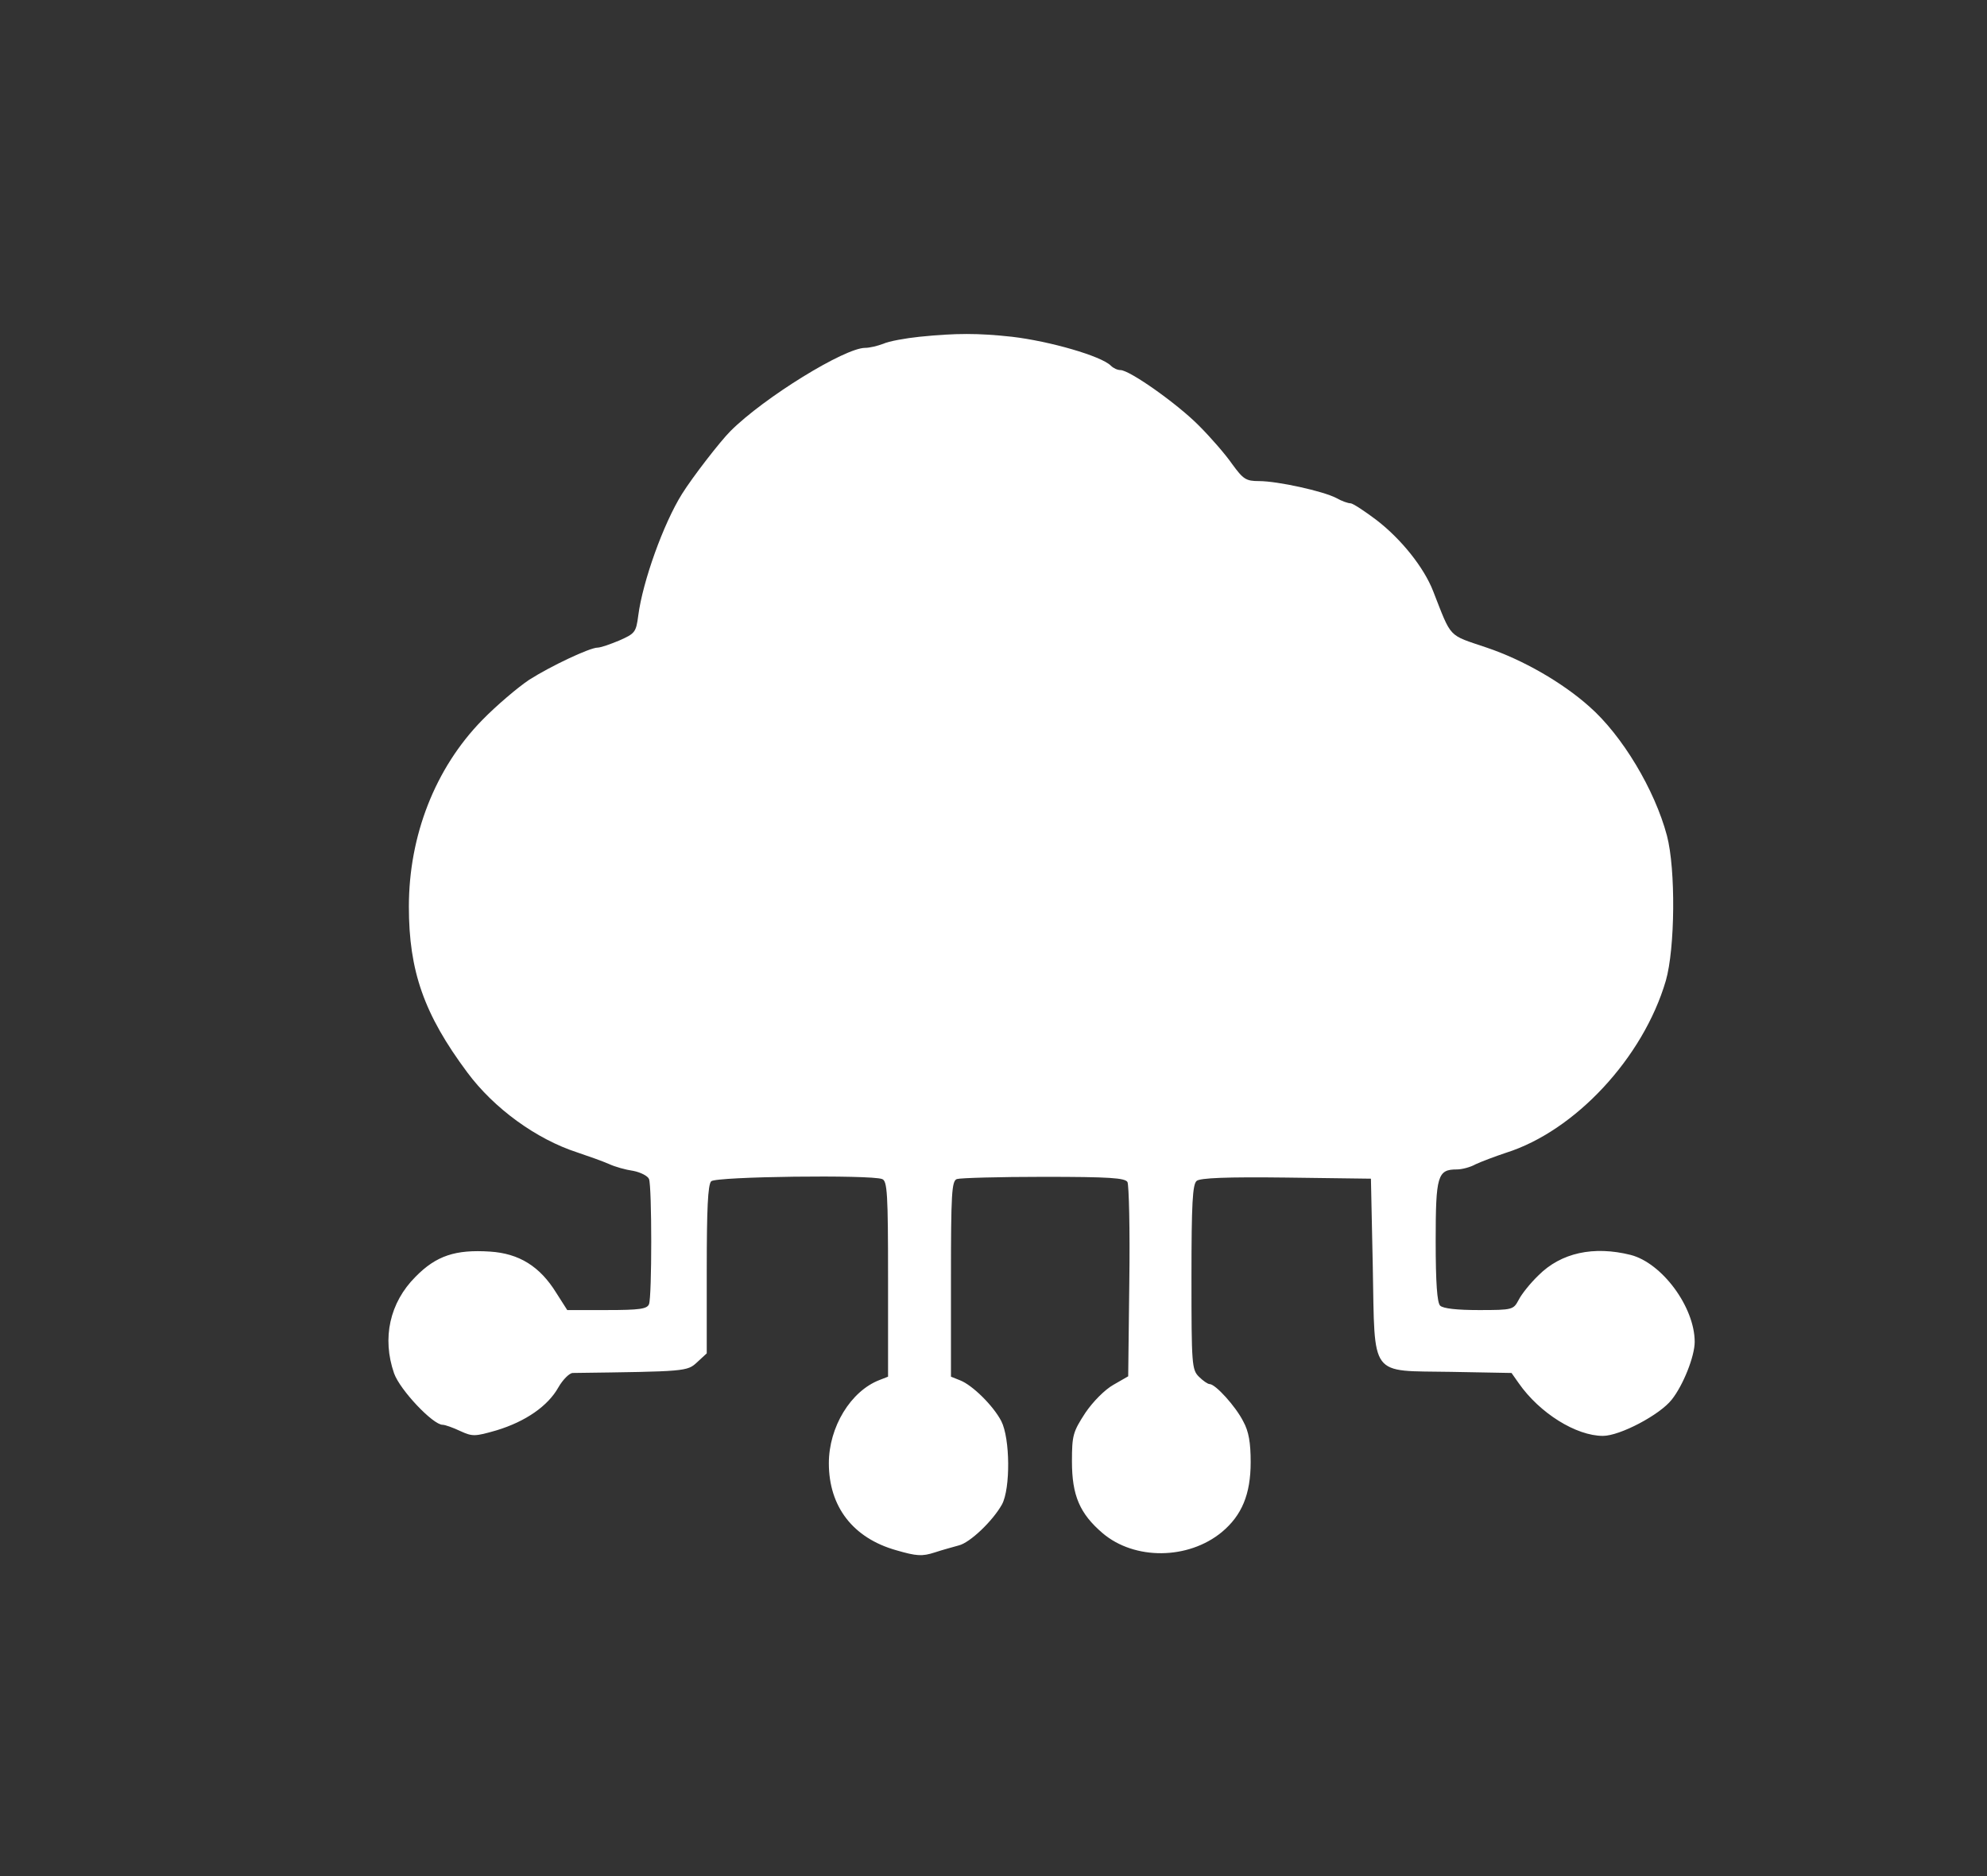  <svg  version="1.0" xmlns="http://www.w3.org/2000/svg"  width="537pt" height="507pt" viewBox="0 0 537 507"  preserveAspectRatio="xMidYMid meet"><rect x="0" y="0" width="537" height="507" fill="#333333" stroke="none"/>  <g transform="translate(0,507) scale(0.1,-0.1)" fill="#ffffff" stroke="none"> <path d="M2485 4160 c-38 -4 -83 -12 -98 -19 -16 -6 -37 -11 -49 -11 -55 0 -273 -134 -364 -225 -28 -28 -103 -125 -131 -170 -50 -80 -106 -236 -118 -328 -6 -46 -9 -49 -52 -68 -24 -10 -50 -19 -58 -19 -21 0 -127 -50 -185 -87 -30 -20 -88 -69 -127 -109 -127 -130 -198 -312 -198 -504 0 -174 41 -291 158 -448 72 -97 186 -180 297 -216 30 -10 69 -24 85 -31 17 -8 46 -16 67 -19 20 -4 39 -14 42 -22 8 -21 8 -318 0 -338 -5 -13 -25 -16 -114 -16 l-107 0 -30 47 c-44 71 -100 106 -179 111 -93 6 -145 -11 -201 -68 -70 -70 -91 -166 -58 -261 16 -45 105 -139 131 -139 7 0 29 -8 48 -17 33 -15 39 -15 98 2 79 24 139 66 167 116 12 21 30 39 39 39 307 4 309 4 336 29 l26 24 0 227 c0 162 3 229 12 238 13 13 431 18 462 6 14 -5 16 -39 16 -270 l0 -264 -23 -9 c-78 -30 -137 -127 -137 -225 0 -117 65 -202 182 -235 55 -16 70 -17 104 -6 21 7 51 15 65 19 30 7 92 66 117 111 23 43 22 178 -2 225 -22 42 -78 97 -111 110 l-25 10 0 264 c0 231 2 265 16 270 9 3 114 6 234 6 179 0 220 -3 227 -14 4 -8 7 -129 5 -270 l-3 -255 -40 -23 c-23 -13 -55 -45 -76 -76 -33 -51 -36 -60 -36 -131 0 -92 21 -141 83 -194 86 -73 231 -72 322 3 54 45 78 102 78 189 0 52 -5 83 -20 110 -20 40 -75 101 -91 101 -5 0 -18 9 -29 20 -19 19 -20 33 -20 269 0 199 3 251 14 260 9 8 82 11 242 9 l229 -3 5 -237 c6 -305 -11 -281 212 -285 l163 -3 19 -27 c57 -82 156 -143 228 -143 46 0 154 57 186 98 31 39 62 117 62 156 0 94 -88 213 -173 235 -100 25 -188 6 -249 -55 -22 -21 -46 -51 -54 -67 -14 -26 -16 -27 -107 -27 -59 0 -97 4 -105 12 -8 8 -12 61 -12 174 0 177 5 194 57 194 14 0 37 6 51 14 15 7 52 21 82 31 187 59 371 257 432 465 25 87 27 301 3 392 -33 124 -121 271 -210 349 -73 65 -179 126 -277 159 -106 36 -94 23 -145 153 -25 64 -86 140 -152 191 -33 25 -65 46 -71 46 -7 0 -24 6 -38 14 -36 19 -160 46 -209 46 -36 0 -43 5 -73 46 -18 26 -58 72 -89 103 -58 59 -188 151 -213 151 -8 0 -19 5 -26 12 -26 26 -165 66 -267 78 -92 10 -151 10 -250 0z"/> </g> </svg>